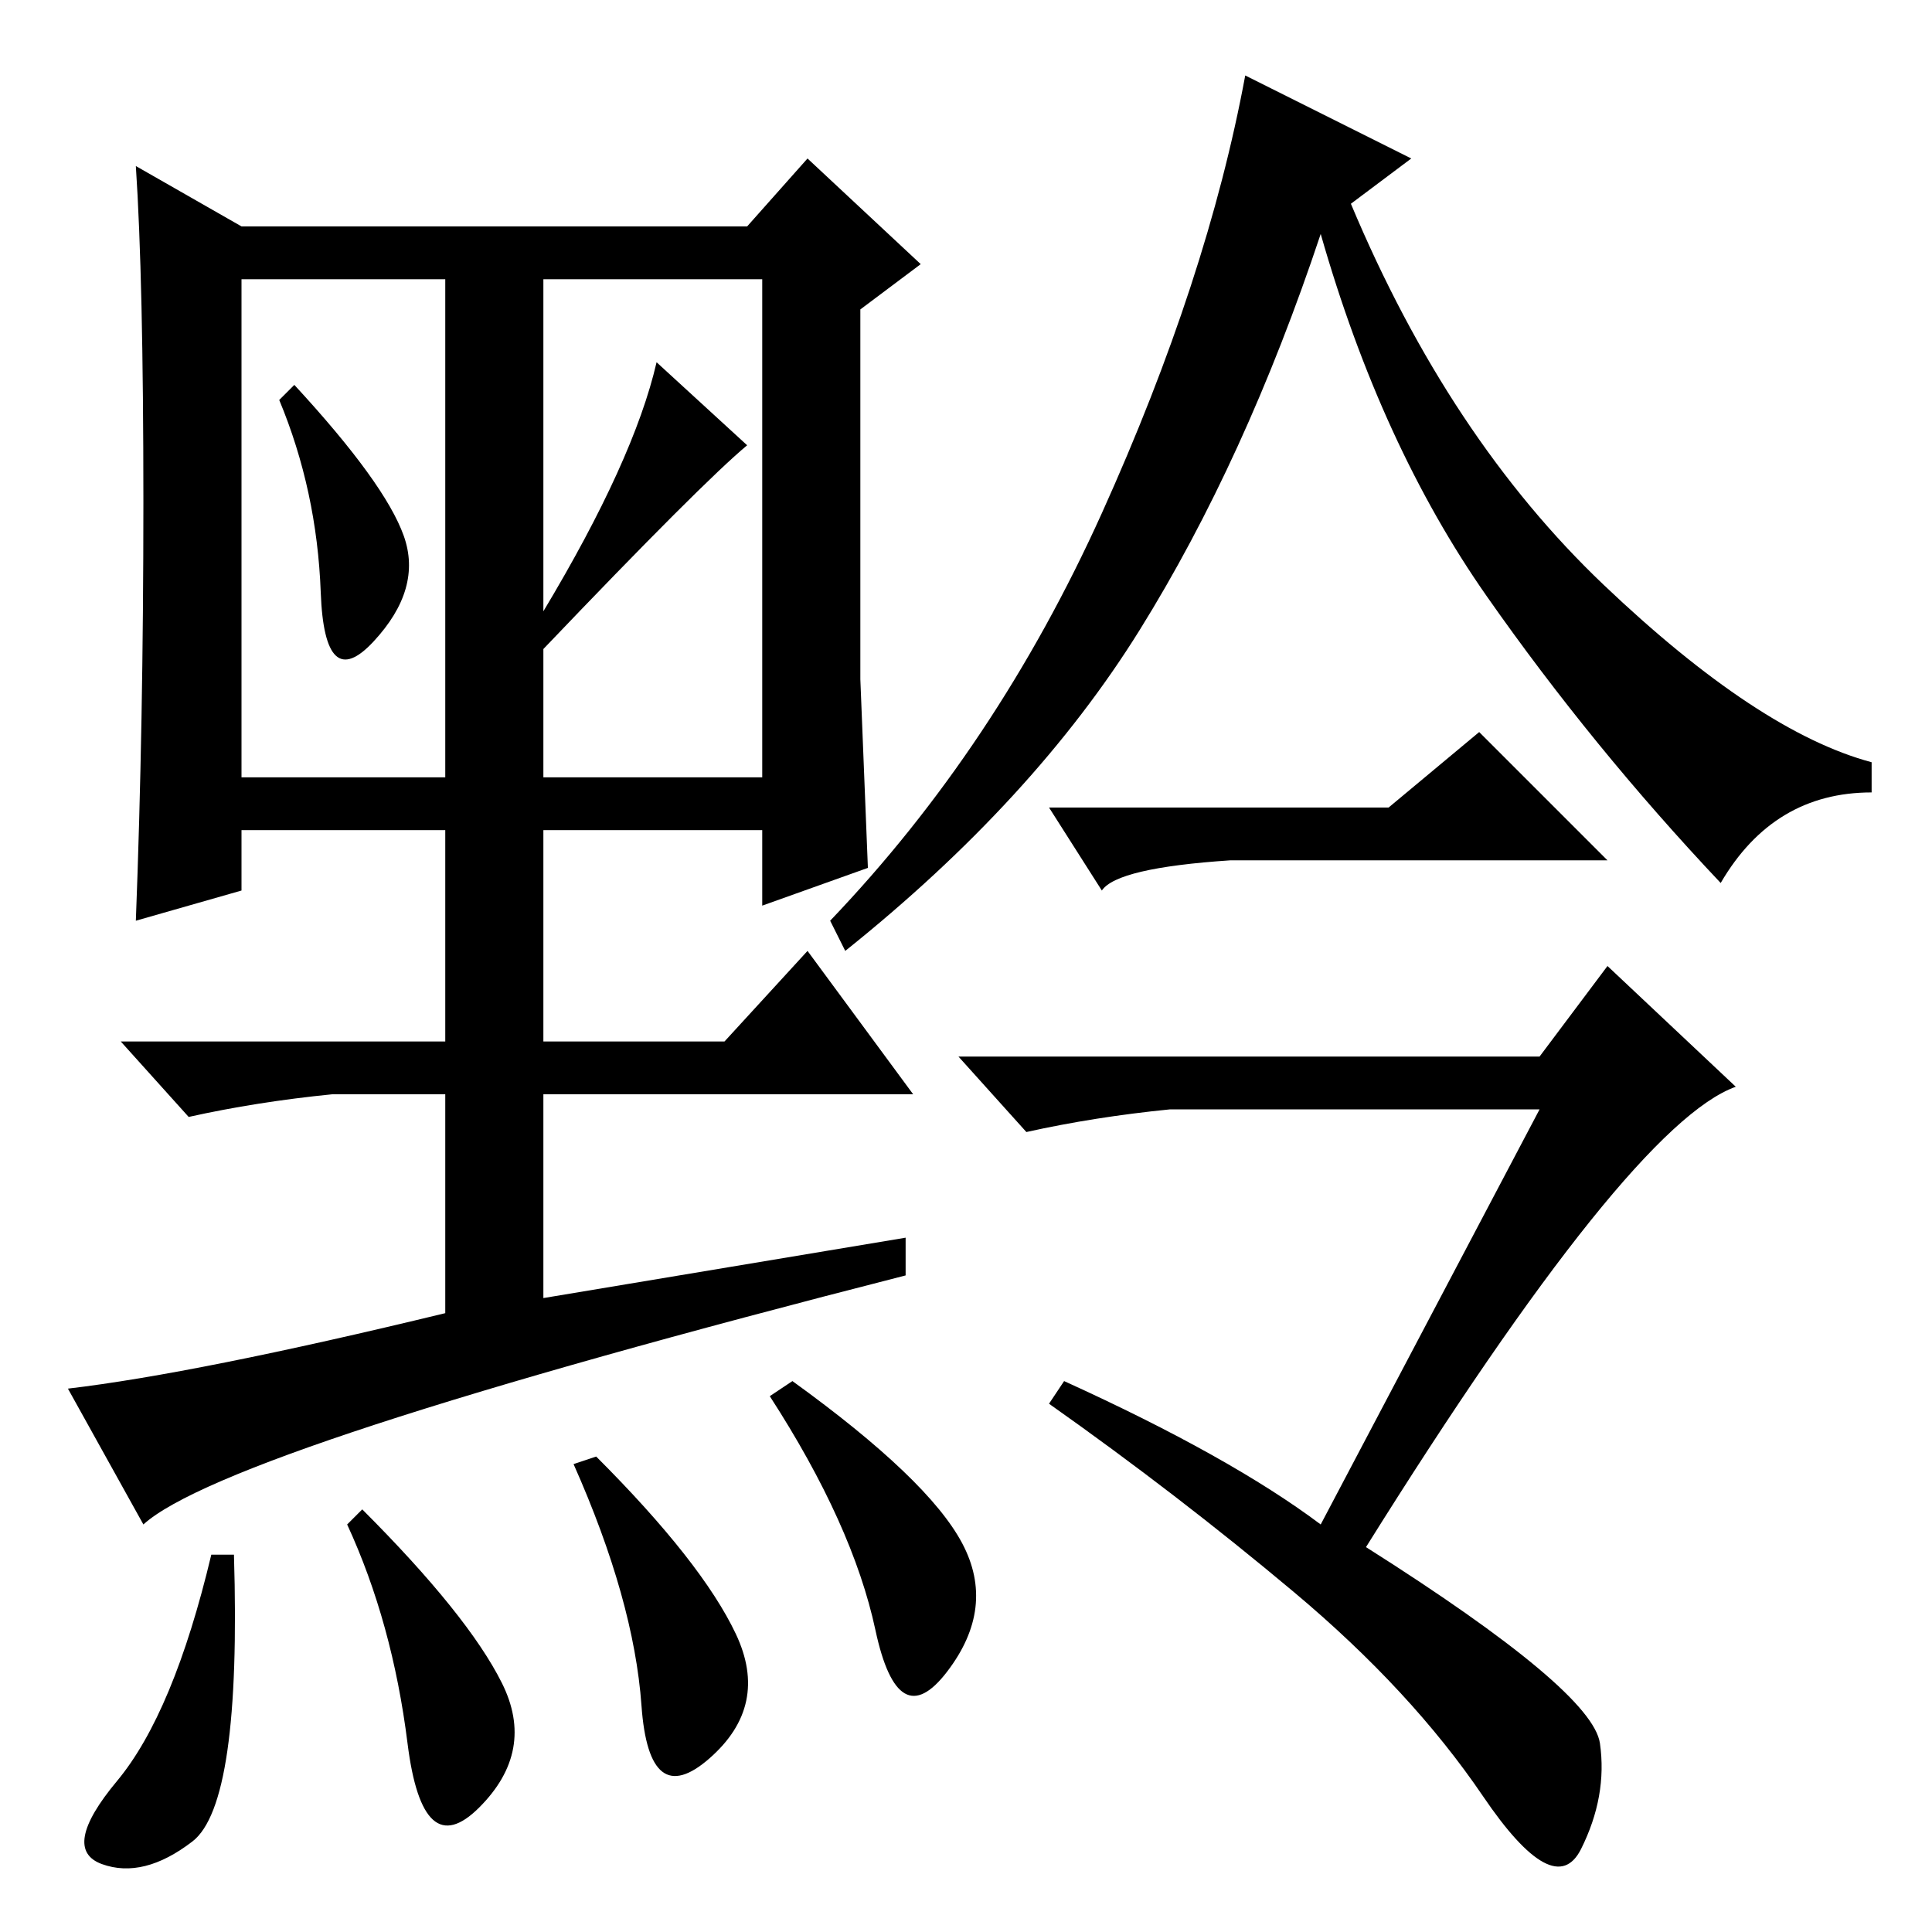 <?xml version="1.0" standalone="no"?>
<!DOCTYPE svg PUBLIC "-//W3C//DTD SVG 1.1//EN" "http://www.w3.org/Graphics/SVG/1.1/DTD/svg11.dtd" >
<svg xmlns="http://www.w3.org/2000/svg" xmlns:xlink="http://www.w3.org/1999/xlink" version="1.1" viewBox="0 -36 256 256">
  <g transform="matrix(1 0 0 -1 0 220)">
   <path fill="currentColor"
d="M187 235l-8 -6q13 -31 33.5 -50.5t35.5 -23.5v-4q-13 0 -20 -12q-17 18 -31 38t-22 48q-10 -30 -24 -52.5t-39 -42.5l-2 4q22 23 36 54t19 58zM175 54l29 55h-49q-10 -1 -19 -3l-9 10h77l9 12l17 -16q-14 -5 -49 -61q30 -19 31 -26t-2.5 -14t-13 7t-25 27t-32.5 25l2 3
q22 -10 34 -19zM184 149l12 10l17 -17h-50q-15 -1 -17 -4l-7 11h45zM19 54l-10 18q17 2 50 10v29h-15q-10 -1 -19 -3l-9 10h43v28h-27v-8l-14 -4q1 26 1 55.5t-1 44.5l14 -8h67l8 9l15 -14l-8 -6v-49l1 -25l-14 -5v10h-29v-28h24l11 12l14 -19h-49v-27l48 8v-5
q-90 -23 -101 -33zM53.5 185q2.5 -7 -4 -14t-7 6.5t-5.5 25.5l2 2q12 -13 14.5 -20zM72 175q12 20 15 33l12 -11q-6 -5 -27 -27v-17h29v66h-29v-44zM32 153h27v66h-27v-66zM25.5 12q-6.5 -5 -12 -3t2 11t12.5 30h3q1 -33 -5.5 -38zM66.5 33q4.5 -9 -3 -16.5t-9.5 8.5t-8 29
l2 2q14 -14 18.5 -23zM97.5 39.5q4.5 -9.5 -3.5 -16.5t-9 7t-9 32l3 1q14 -14 18.5 -23.5zM127.5 51.5q4.5 -8.5 -2 -17t-9.5 5.5t-14 31l3 2q18 -13 22.5 -21.5z" />
  </g>

</svg>
